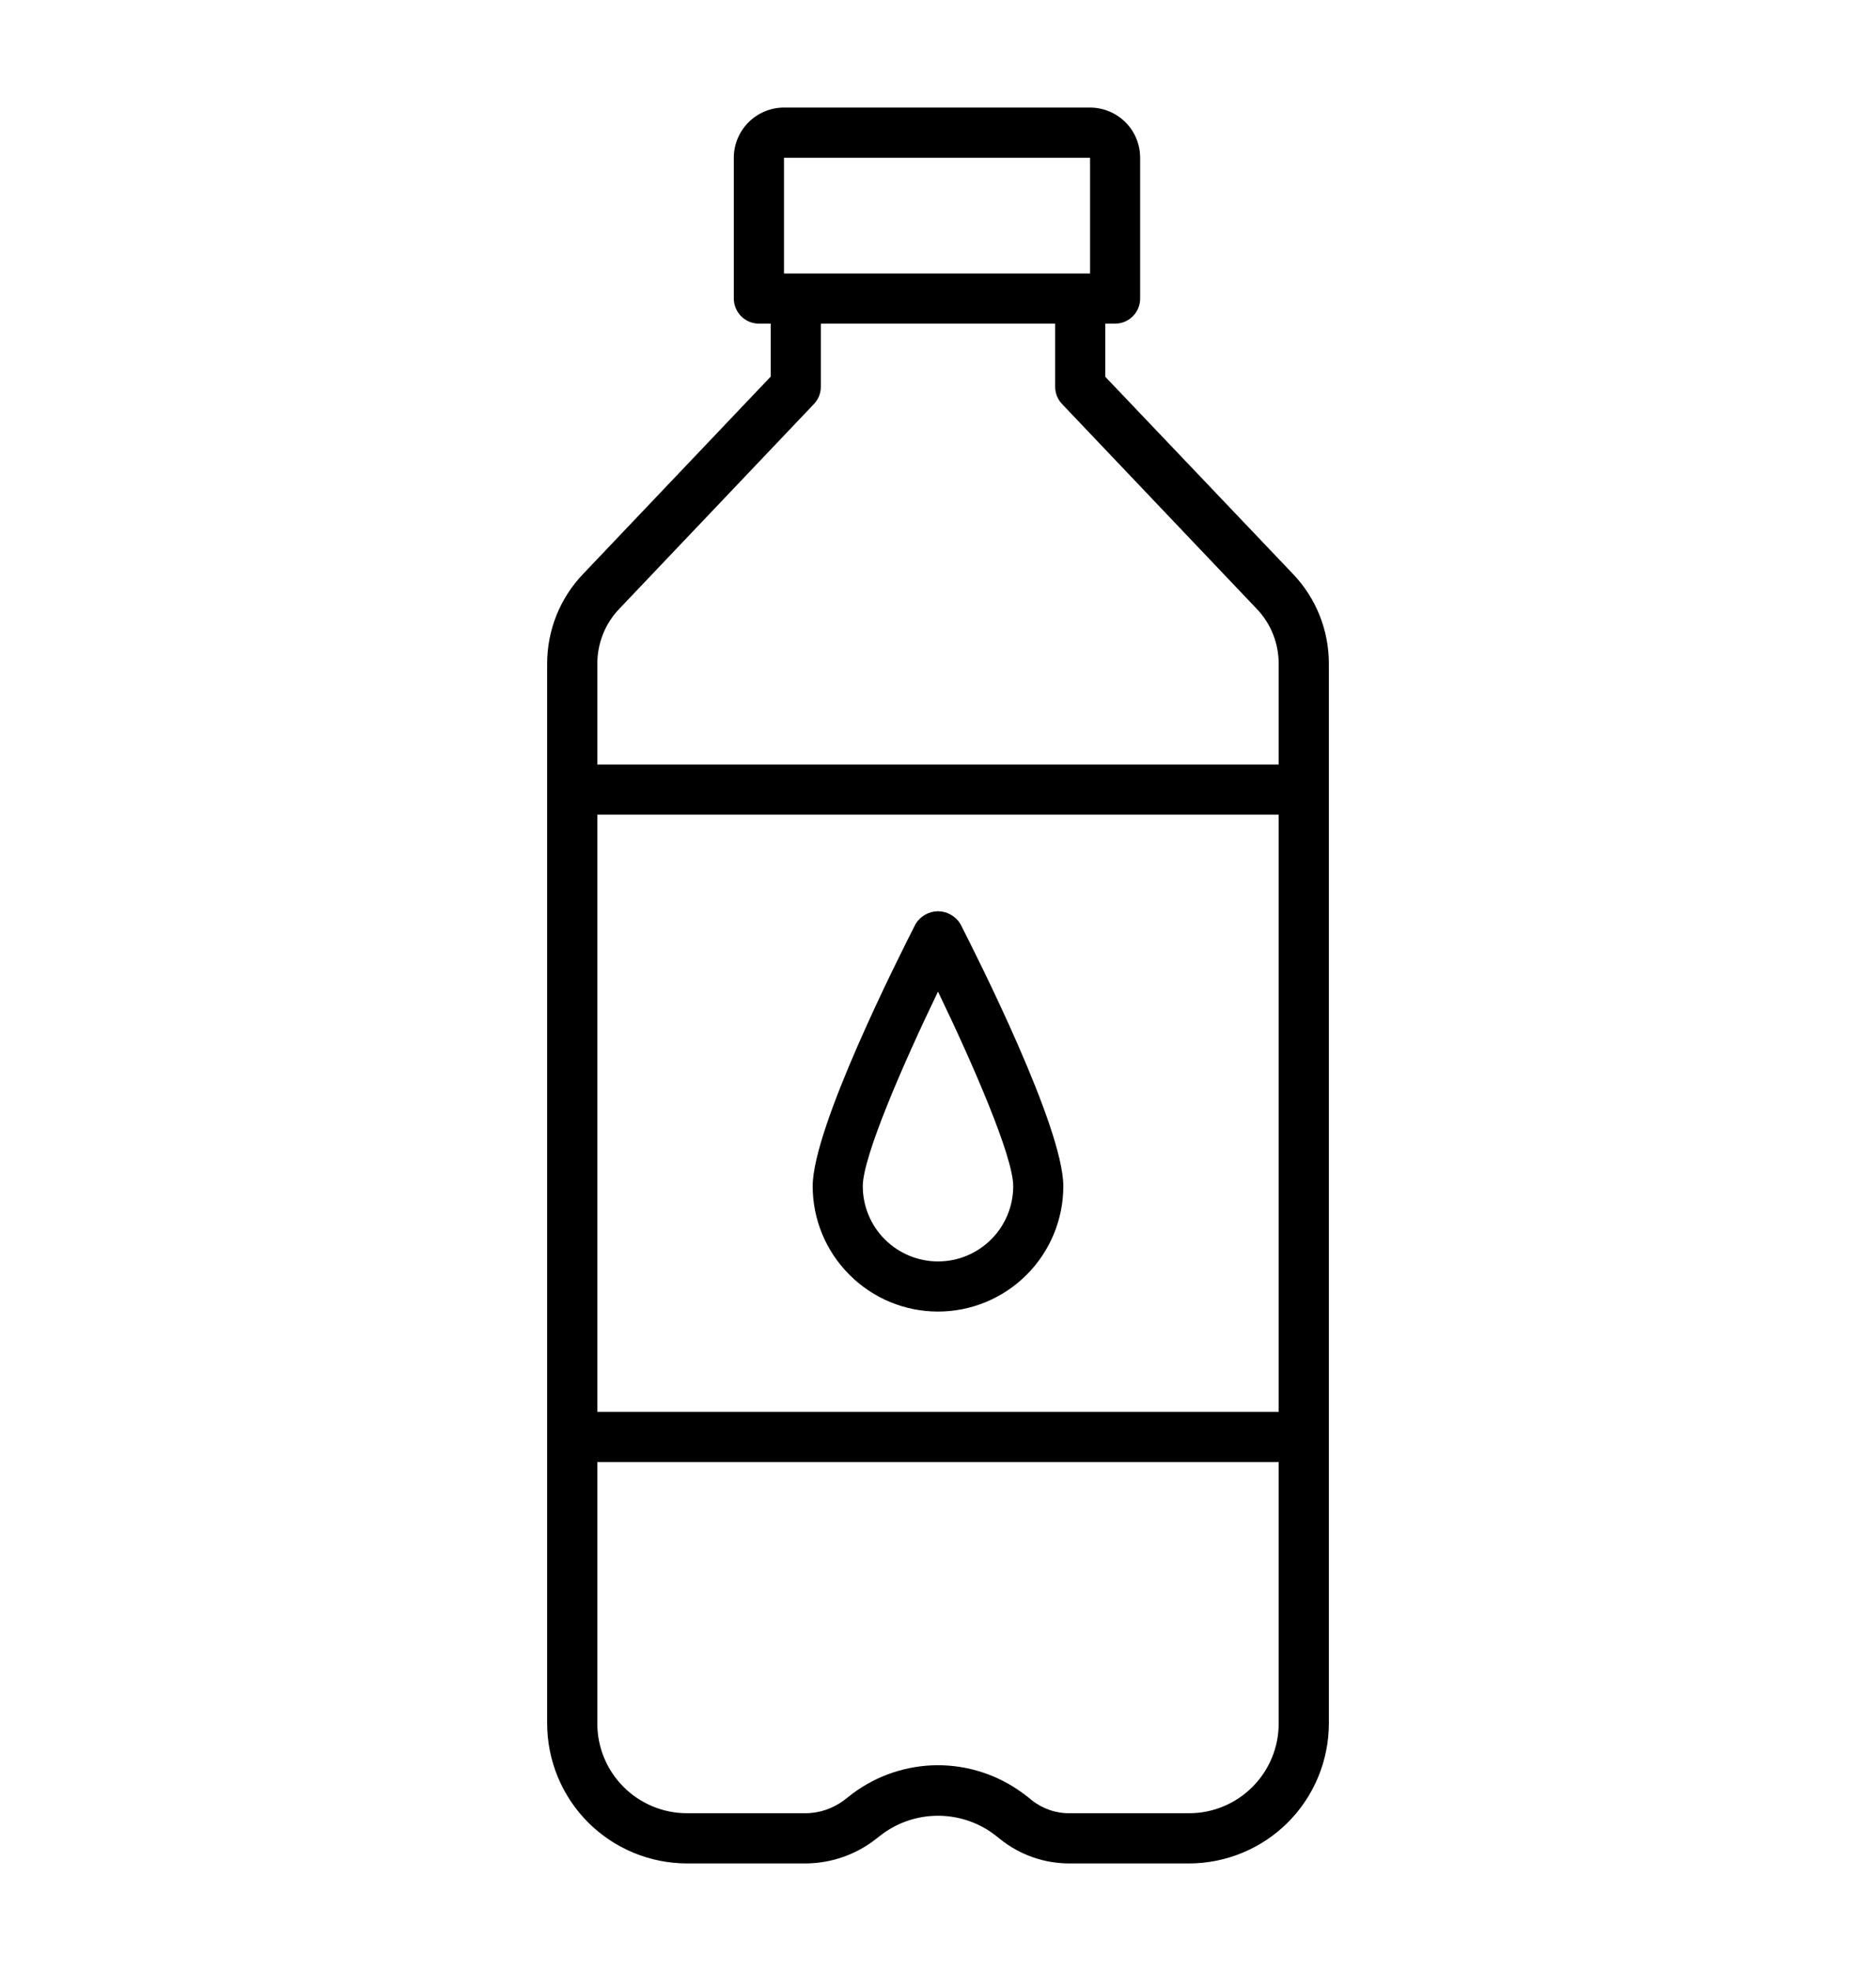 <svg width="20" height="21" viewBox="0 0 20 21" fill="none" xmlns="http://www.w3.org/2000/svg">
<path d="M11.888 3.448H8.091C8.02 3.448 7.952 3.42 7.902 3.37C7.852 3.32 7.823 3.252 7.823 3.181V1.681C7.823 1.539 7.88 1.403 7.98 1.303C8.08 1.203 8.216 1.146 8.358 1.146H11.621C11.762 1.146 11.899 1.203 11.999 1.303C12.099 1.403 12.155 1.539 12.155 1.681V3.181C12.155 3.252 12.127 3.32 12.077 3.37C12.027 3.42 11.959 3.448 11.888 3.448ZM8.358 2.914H11.621V1.681H8.358V2.914Z" fill="black"/>
<path d="M12.678 19.854H11.414C11.139 19.857 10.872 19.765 10.658 19.591C10.623 19.562 10.585 19.534 10.547 19.508C10.37 19.393 10.162 19.337 9.952 19.347C9.741 19.357 9.54 19.433 9.375 19.565L9.339 19.593C9.125 19.761 8.86 19.853 8.587 19.854H7.323C6.928 19.853 6.549 19.696 6.27 19.417C5.991 19.138 5.834 18.759 5.833 18.364V7.072C5.833 6.716 5.969 6.374 6.215 6.117L8.217 4.012V3.181H8.751V4.12C8.751 4.189 8.725 4.255 8.678 4.304L6.602 6.487C6.451 6.644 6.368 6.854 6.368 7.072V18.364C6.368 18.618 6.469 18.86 6.648 19.039C6.827 19.218 7.07 19.319 7.323 19.319H8.586C8.739 19.319 8.888 19.267 9.008 19.173L9.044 19.145C9.297 18.941 9.608 18.824 9.932 18.809C10.256 18.795 10.576 18.884 10.846 19.065C10.9 19.101 10.952 19.14 11.002 19.182C11.119 19.274 11.264 19.323 11.414 19.319H12.678C12.931 19.319 13.173 19.218 13.352 19.039C13.531 18.86 13.632 18.618 13.632 18.364V7.072C13.632 6.854 13.549 6.644 13.398 6.487L11.322 4.304C11.275 4.255 11.249 4.189 11.249 4.12V3.181H11.783V4.014L13.786 6.117C14.031 6.374 14.167 6.715 14.167 7.07V18.364C14.166 18.759 14.009 19.138 13.73 19.417C13.451 19.696 13.072 19.853 12.678 19.854Z" fill="black"/>
<path d="M6.101 8.146H13.9V8.68H6.101V8.146Z" fill="black"/>
<path d="M6.101 15.043H13.9V15.578H6.101V15.043Z" fill="black"/>
<path d="M10 13.974C9.646 13.974 9.306 13.833 9.056 13.582C8.805 13.332 8.664 12.992 8.664 12.638C8.664 12.014 9.579 10.201 9.762 9.843C9.787 9.802 9.822 9.769 9.864 9.745C9.905 9.722 9.952 9.709 10 9.709C10.048 9.709 10.095 9.722 10.136 9.745C10.178 9.769 10.213 9.802 10.238 9.843C10.421 10.201 11.336 12.014 11.336 12.638C11.336 12.992 11.195 13.332 10.945 13.582C10.694 13.833 10.354 13.974 10 13.974ZM10 10.565C9.626 11.34 9.198 12.325 9.198 12.638C9.198 12.851 9.283 13.055 9.433 13.205C9.584 13.355 9.788 13.44 10 13.44C10.213 13.44 10.417 13.355 10.567 13.205C10.717 13.055 10.802 12.851 10.802 12.638C10.802 12.324 10.374 11.341 10 10.565Z" fill="black"/>
</svg>
